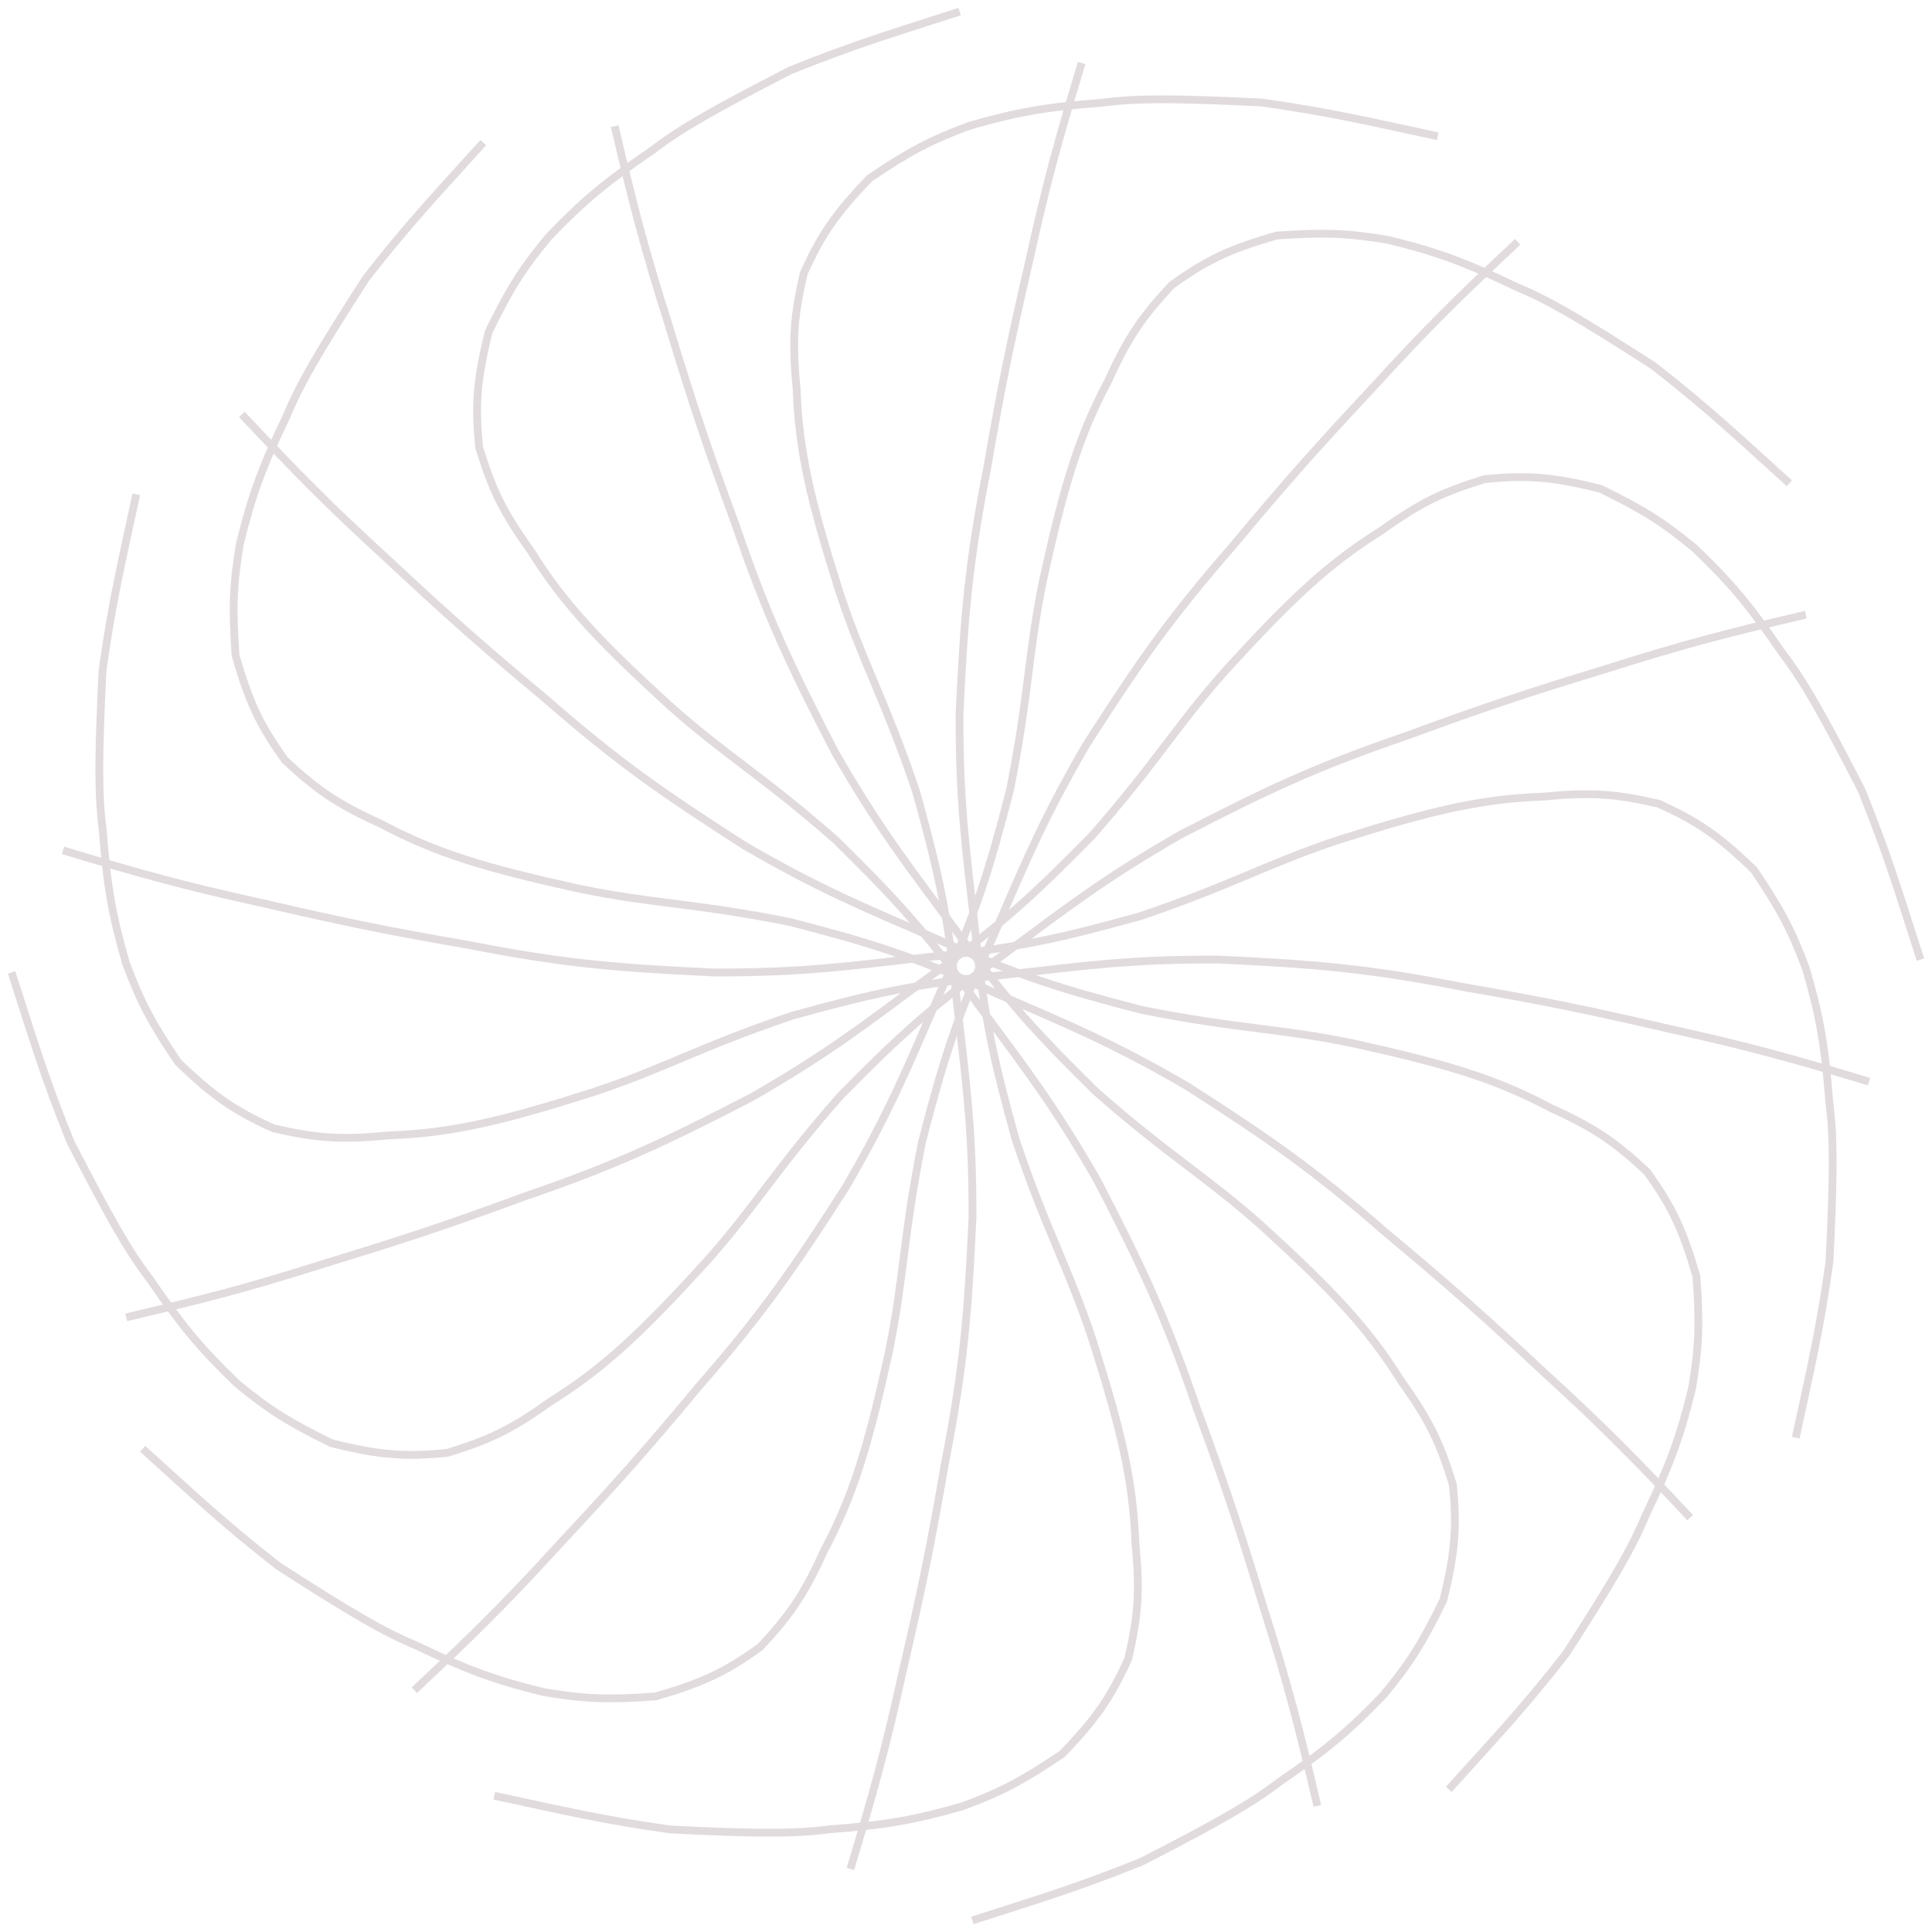 <svg width="248" height="248" viewBox="0 0 248 248" fill="none" xmlns="http://www.w3.org/2000/svg">
<path d="M0 14.809C5.128 14.33 8.005 14.122 13.146 14.041C18.442 13.895 21.411 13.884 26.707 14.041C33.069 14.082 36.49 14.517 42.539 15.448C48.029 16.554 50.755 17.513 55.717 19.127C61.291 20.843 63.964 22.073 68.607 24.436C74.063 27.614 75.91 29.361 80.153 31.793C85.5 34.764 88.494 36.158 92.435 37.102C95.53 38.057 97.094 38.188 99.759 38.125C102.409 37.523 103.907 36.901 106.604 35.183C108.754 33.07 109.724 31.901 111.146 29.618C112.639 26.77 113.329 24.995 114.312 21.526C115.058 19.349 115.51 17.052 116.359 11.514C116.633 7.017 116.535 4.496 116.487 0" transform="translate(2.198 138.182) scale(2 -2) rotate(-11.48)" stroke="#E1DBDD" stroke-width="0.5"/>
<path d="M0 14.809C5.128 14.33 8.005 14.122 13.146 14.041C18.442 13.895 21.411 13.884 26.707 14.041C33.069 14.082 36.49 14.517 42.539 15.448C48.029 16.554 50.755 17.513 55.717 19.127C61.291 20.843 63.964 22.073 68.607 24.436C74.063 27.614 75.91 29.361 80.153 31.793C85.5 34.764 88.494 36.158 92.435 37.102C95.53 38.057 97.094 38.188 99.759 38.125C102.409 37.523 103.907 36.901 106.604 35.183C108.754 33.07 109.724 31.901 111.146 29.618C112.639 26.77 113.329 24.995 114.312 21.526C115.058 19.349 115.51 17.052 116.359 11.514C116.633 7.017 116.535 4.496 116.487 0" transform="translate(11.426 75.379) scale(2 -2) rotate(-41.48)" stroke="#E1DBDD" stroke-width="0.5"/>
<path d="M0 14.809C5.128 14.33 8.005 14.122 13.146 14.041C18.442 13.895 21.411 13.884 26.707 14.041C33.069 14.082 36.49 14.517 42.539 15.448C48.029 16.554 50.755 17.513 55.717 19.127C61.291 20.843 63.964 22.073 68.607 24.436C74.063 27.614 75.91 29.361 80.153 31.793C85.5 34.764 88.494 36.158 92.435 37.102C95.53 38.057 97.094 38.188 99.759 38.125C102.409 37.523 103.907 36.901 106.604 35.183C108.754 33.07 109.724 31.901 111.146 29.618C112.639 26.77 113.329 24.995 114.312 21.526C115.058 19.349 115.51 17.052 116.359 11.514C116.633 7.017 116.535 4.496 116.487 0" transform="translate(50.819 25.606) scale(2 -2) rotate(-71.48)" stroke="#E1DBDD" stroke-width="0.5"/>
<path d="M0 14.809C5.128 14.33 8.005 14.122 13.146 14.041C18.442 13.895 21.411 13.884 26.707 14.041C33.069 14.082 36.49 14.517 42.539 15.448C48.029 16.554 50.755 17.513 55.717 19.127C61.291 20.843 63.964 22.073 68.607 24.436C74.063 27.614 75.91 29.361 80.153 31.793C85.5 34.764 88.494 36.158 92.435 37.102C95.53 38.057 97.094 38.188 99.759 38.125C102.409 37.523 103.907 36.901 106.604 35.183C108.754 33.07 109.724 31.901 111.146 29.618C112.639 26.77 113.329 24.995 114.312 21.526C115.058 19.349 115.51 17.052 116.359 11.514C116.633 7.017 116.535 4.496 116.487 0" transform="translate(109.82 2.198) scale(-2 2) rotate(78.52)" stroke="#E1DBDD" stroke-width="0.5"/>
<path d="M0 14.809C5.128 14.33 8.005 14.122 13.146 14.041C18.442 13.895 21.411 13.884 26.707 14.041C33.069 14.082 36.49 14.517 42.539 15.448C48.029 16.554 50.755 17.513 55.717 19.127C61.291 20.843 63.964 22.073 68.607 24.436C74.063 27.614 75.91 29.361 80.153 31.793C85.5 34.764 88.494 36.158 92.435 37.102C95.53 38.057 97.094 38.188 99.759 38.125C102.409 37.523 103.907 36.901 106.604 35.183C108.754 33.07 109.724 31.901 111.146 29.618C112.639 26.77 113.329 24.995 114.312 21.526C115.058 19.349 115.51 17.052 116.359 11.514C116.633 7.017 116.535 4.496 116.487 0" transform="translate(172.622 11.427) scale(-2 2) rotate(48.52)" stroke="#E1DBDD" stroke-width="0.5"/>
<path d="M0 14.809C5.128 14.33 8.005 14.122 13.146 14.041C18.442 13.895 21.411 13.884 26.707 14.041C33.069 14.082 36.49 14.517 42.539 15.448C48.029 16.554 50.755 17.513 55.717 19.127C61.291 20.843 63.964 22.073 68.607 24.436C74.063 27.614 75.91 29.361 80.153 31.793C85.5 34.764 88.494 36.158 92.435 37.102C95.53 38.057 97.094 38.188 99.759 38.125C102.409 37.523 103.907 36.901 106.604 35.183C108.754 33.07 109.724 31.901 111.146 29.618C112.639 26.77 113.329 24.995 114.312 21.526C115.058 19.349 115.51 17.052 116.359 11.514C116.633 7.017 116.535 4.496 116.487 0" transform="translate(222.395 50.818) scale(-2 2) rotate(18.52)" stroke="#E1DBDD" stroke-width="0.5"/>
<path d="M0 14.809C5.128 14.33 8.005 14.122 13.146 14.041C18.442 13.895 21.411 13.884 26.707 14.041C33.069 14.082 36.49 14.517 42.539 15.448C48.029 16.554 50.755 17.513 55.717 19.127C61.291 20.843 63.964 22.073 68.607 24.436C74.063 27.614 75.91 29.361 80.153 31.793C85.5 34.764 88.494 36.158 92.435 37.102C95.53 38.057 97.094 38.188 99.759 38.125C102.409 37.523 103.907 36.901 106.604 35.183C108.754 33.07 109.724 31.901 111.146 29.618C112.639 26.77 113.329 24.995 114.312 21.526C115.058 19.349 115.51 17.052 116.359 11.514C116.633 7.017 116.535 4.496 116.487 0" transform="translate(245.804 109.82) scale(-2 2) rotate(-11.48)" stroke="#E1DBDD" stroke-width="0.5"/>
<path d="M0 14.809C5.128 14.33 8.005 14.122 13.146 14.041C18.442 13.895 21.411 13.884 26.707 14.041C33.069 14.082 36.49 14.517 42.539 15.448C48.029 16.554 50.755 17.513 55.717 19.127C61.291 20.843 63.964 22.073 68.607 24.436C74.063 27.614 75.91 29.361 80.153 31.793C85.5 34.764 88.494 36.158 92.435 37.102C95.53 38.057 97.094 38.188 99.759 38.125C102.409 37.523 103.907 36.901 106.604 35.183C108.754 33.07 109.724 31.901 111.146 29.618C112.639 26.77 113.329 24.995 114.312 21.526C115.058 19.349 115.51 17.052 116.359 11.514C116.633 7.017 116.535 4.496 116.487 0" transform="translate(236.575 172.622) scale(-2 2) rotate(-41.48)" stroke="#E1DBDD" stroke-width="0.5"/>
<path d="M0 14.809C5.128 14.33 8.005 14.122 13.146 14.041C18.442 13.895 21.411 13.884 26.707 14.041C33.069 14.082 36.49 14.517 42.539 15.448C48.029 16.554 50.755 17.513 55.717 19.127C61.291 20.843 63.964 22.073 68.607 24.436C74.063 27.614 75.91 29.361 80.153 31.793C85.5 34.764 88.494 36.158 92.435 37.102C95.53 38.057 97.094 38.188 99.759 38.125C102.409 37.523 103.907 36.901 106.604 35.183C108.754 33.07 109.724 31.901 111.146 29.618C112.639 26.77 113.329 24.995 114.312 21.526C115.058 19.349 115.51 17.052 116.359 11.514C116.633 7.017 116.535 4.496 116.487 0" transform="translate(197.183 222.396) scale(-2 2) rotate(-71.48)" stroke="#E1DBDD" stroke-width="0.5"/>
<path d="M0 14.809C5.128 14.33 8.005 14.122 13.146 14.041C18.442 13.895 21.411 13.884 26.707 14.041C33.069 14.082 36.49 14.517 42.539 15.448C48.029 16.554 50.755 17.513 55.717 19.127C61.291 20.843 63.964 22.073 68.607 24.436C74.063 27.614 75.91 29.361 80.153 31.793C85.5 34.764 88.494 36.158 92.435 37.102C95.53 38.057 97.094 38.188 99.759 38.125C102.409 37.523 103.907 36.901 106.604 35.183C108.754 33.07 109.724 31.901 111.146 29.618C112.639 26.77 113.329 24.995 114.312 21.526C115.058 19.349 115.51 17.052 116.359 11.514C116.633 7.017 116.535 4.496 116.487 0" transform="translate(138.182 245.804) scale(2 -2) rotate(78.52)" stroke="#E1DBDD" stroke-width="0.5"/>
<path d="M0 14.809C5.128 14.33 8.005 14.122 13.146 14.041C18.442 13.895 21.411 13.884 26.707 14.041C33.069 14.082 36.49 14.517 42.539 15.448C48.029 16.554 50.755 17.513 55.717 19.127C61.291 20.843 63.964 22.073 68.607 24.436C74.063 27.614 75.91 29.361 80.153 31.793C85.5 34.764 88.494 36.158 92.435 37.102C95.53 38.057 97.094 38.188 99.759 38.125C102.409 37.523 103.907 36.901 106.604 35.183C108.754 33.07 109.724 31.901 111.146 29.618C112.639 26.77 113.329 24.995 114.312 21.526C115.058 19.349 115.51 17.052 116.359 11.514C116.633 7.017 116.535 4.496 116.487 0" transform="translate(75.379 236.576) scale(2 -2) rotate(48.52)" stroke="#E1DBDD" stroke-width="0.5"/>
<path d="M0 14.809C5.128 14.33 8.005 14.122 13.146 14.041C18.442 13.895 21.411 13.884 26.707 14.041C33.069 14.082 36.49 14.517 42.539 15.448C48.029 16.554 50.755 17.513 55.717 19.127C61.291 20.843 63.964 22.073 68.607 24.436C74.063 27.614 75.91 29.361 80.153 31.793C85.5 34.764 88.494 36.158 92.435 37.102C95.53 38.057 97.094 38.188 99.759 38.125C102.409 37.523 103.907 36.901 106.604 35.183C108.754 33.07 109.724 31.901 111.146 29.618C112.639 26.77 113.329 24.995 114.312 21.526C115.058 19.349 115.51 17.052 116.359 11.514C116.633 7.017 116.535 4.496 116.487 0" transform="translate(25.607 197.182) scale(2 -2) rotate(18.52)" stroke="#E1DBDD" stroke-width="0.5"/>
</svg>
